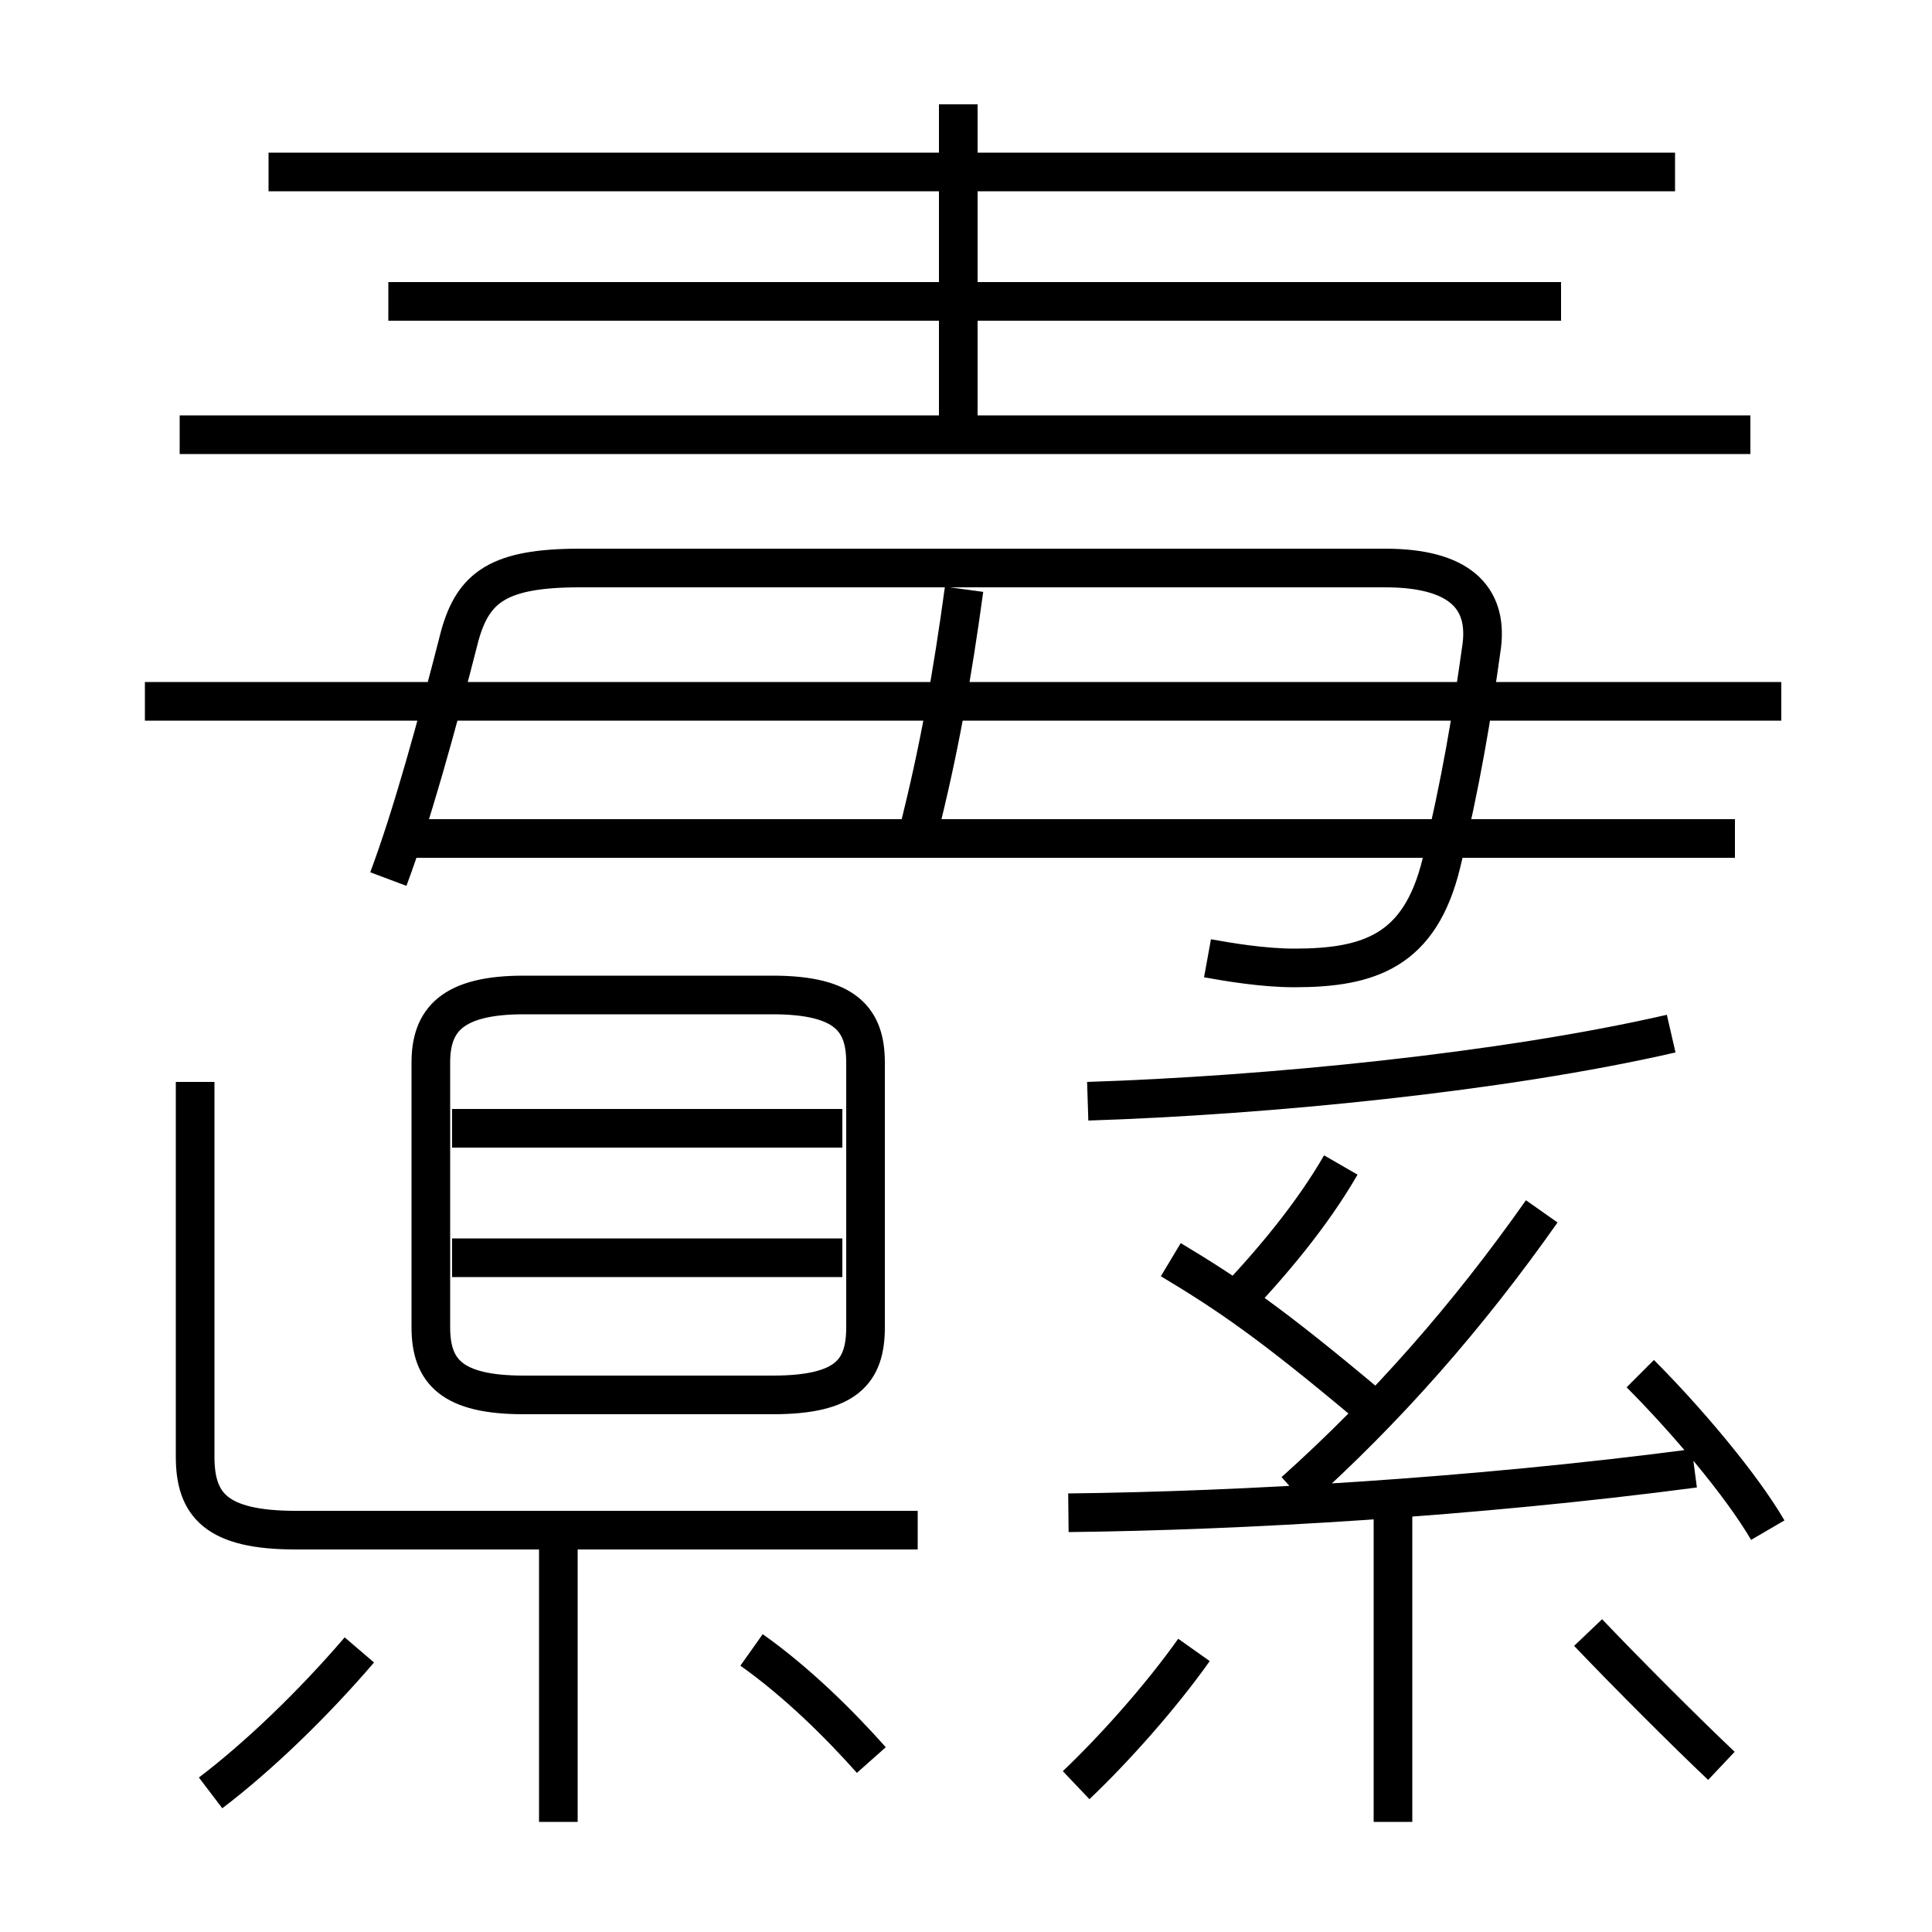 <?xml version='1.0' encoding='utf8'?>
<svg viewBox="0.0 -6.0 50.0 50.0" version="1.1" xmlns="http://www.w3.org/2000/svg">
<rect x="0.0" y="-6.0" width="50.0" height="50.0" fill="#808080" stroke="none"/>
<rect x="-1000" y="-1000" width="2000" height="2000" stroke="white" fill="white"/>
<g style="fill:white;stroke:#000000;  stroke-width:1">
<path d="M 31.25 -19.2 C 31.8 -19.1 32.7 -18.95 33.5 -18.95 C 35.45 -18.95 36.75 -19.4 37.3 -21.65 C 37.8 -23.7 38.1 -25.5 38.35 -27.3 C 38.5 -28.55 37.75 -29.3 35.85 -29.3 L 15.0 -29.3 C 12.9 -29.3 12.25 -28.8 11.9 -27.55 C 11.3 -25.2 10.65 -22.85 10.05 -21.25 M 5.45 2.4 C 6.7 1.45 8.1 0.1 9.3 -1.3 M 14.45 3.15 L 14.45 -4.5 M 22.55 1.55 C 21.75 0.65 20.65 -0.45 19.45 -1.3 M 23.75 -4.4 L 7.65 -4.4 C 5.6 -4.4 5.05 -5.05 5.05 -6.3 L 5.05 -16.0 M 21.8 -11.45 L 11.7 -11.45 M 27.85 2.2 C 28.85 1.25 30.05 -0.1 30.9 -1.3 M 13.55 -7.9 L 20.0 -7.9 C 21.9 -7.9 22.4 -8.5 22.4 -9.65 L 22.4 -16.5 C 22.4 -17.6 21.9 -18.25 20.0 -18.25 L 13.55 -18.25 C 11.7 -18.25 11.15 -17.6 11.15 -16.5 L 11.15 -9.65 C 11.15 -8.5 11.7 -7.9 13.55 -7.9 Z M 21.8 -14.8 L 11.7 -14.8 M 36.05 3.15 L 36.05 -5.0 M 27.65 -4.85 C 32.15 -4.9 38.15 -5.25 43.85 -6.0 M 35.4 -7.65 C 32.9 -9.75 31.8 -10.5 30.3 -11.4 M 44.55 1.7 C 43.65 0.85 42.1 -0.7 41.1 -1.75 M 31.85 -10.2 C 32.9 -11.3 33.95 -12.55 34.7 -13.85 M 33.5 -5.4 C 35.9 -7.55 38.0 -9.95 39.9 -12.65 M 23.75 -22.4 C 24.3 -24.55 24.65 -26.55 24.95 -28.75 M 44.9 -22.3 L 10.15 -22.3 M 45.75 -4.4 C 45.05 -5.6 43.6 -7.3 42.45 -8.45 M 46.1 -25.85 L 3.75 -25.85 M 28.15 -15.5 C 32.8 -15.65 38.9 -16.25 43.25 -17.25 M 45.3 -32.75 L 4.65 -32.75 M 40.4 -36.2 L 10.05 -36.2 M 24.8 -32.45 L 24.8 -41.3 M 43.35 -39.55 L 6.95 -39.55" transform="translate(0.0 38.0)" />
</g>
</svg>